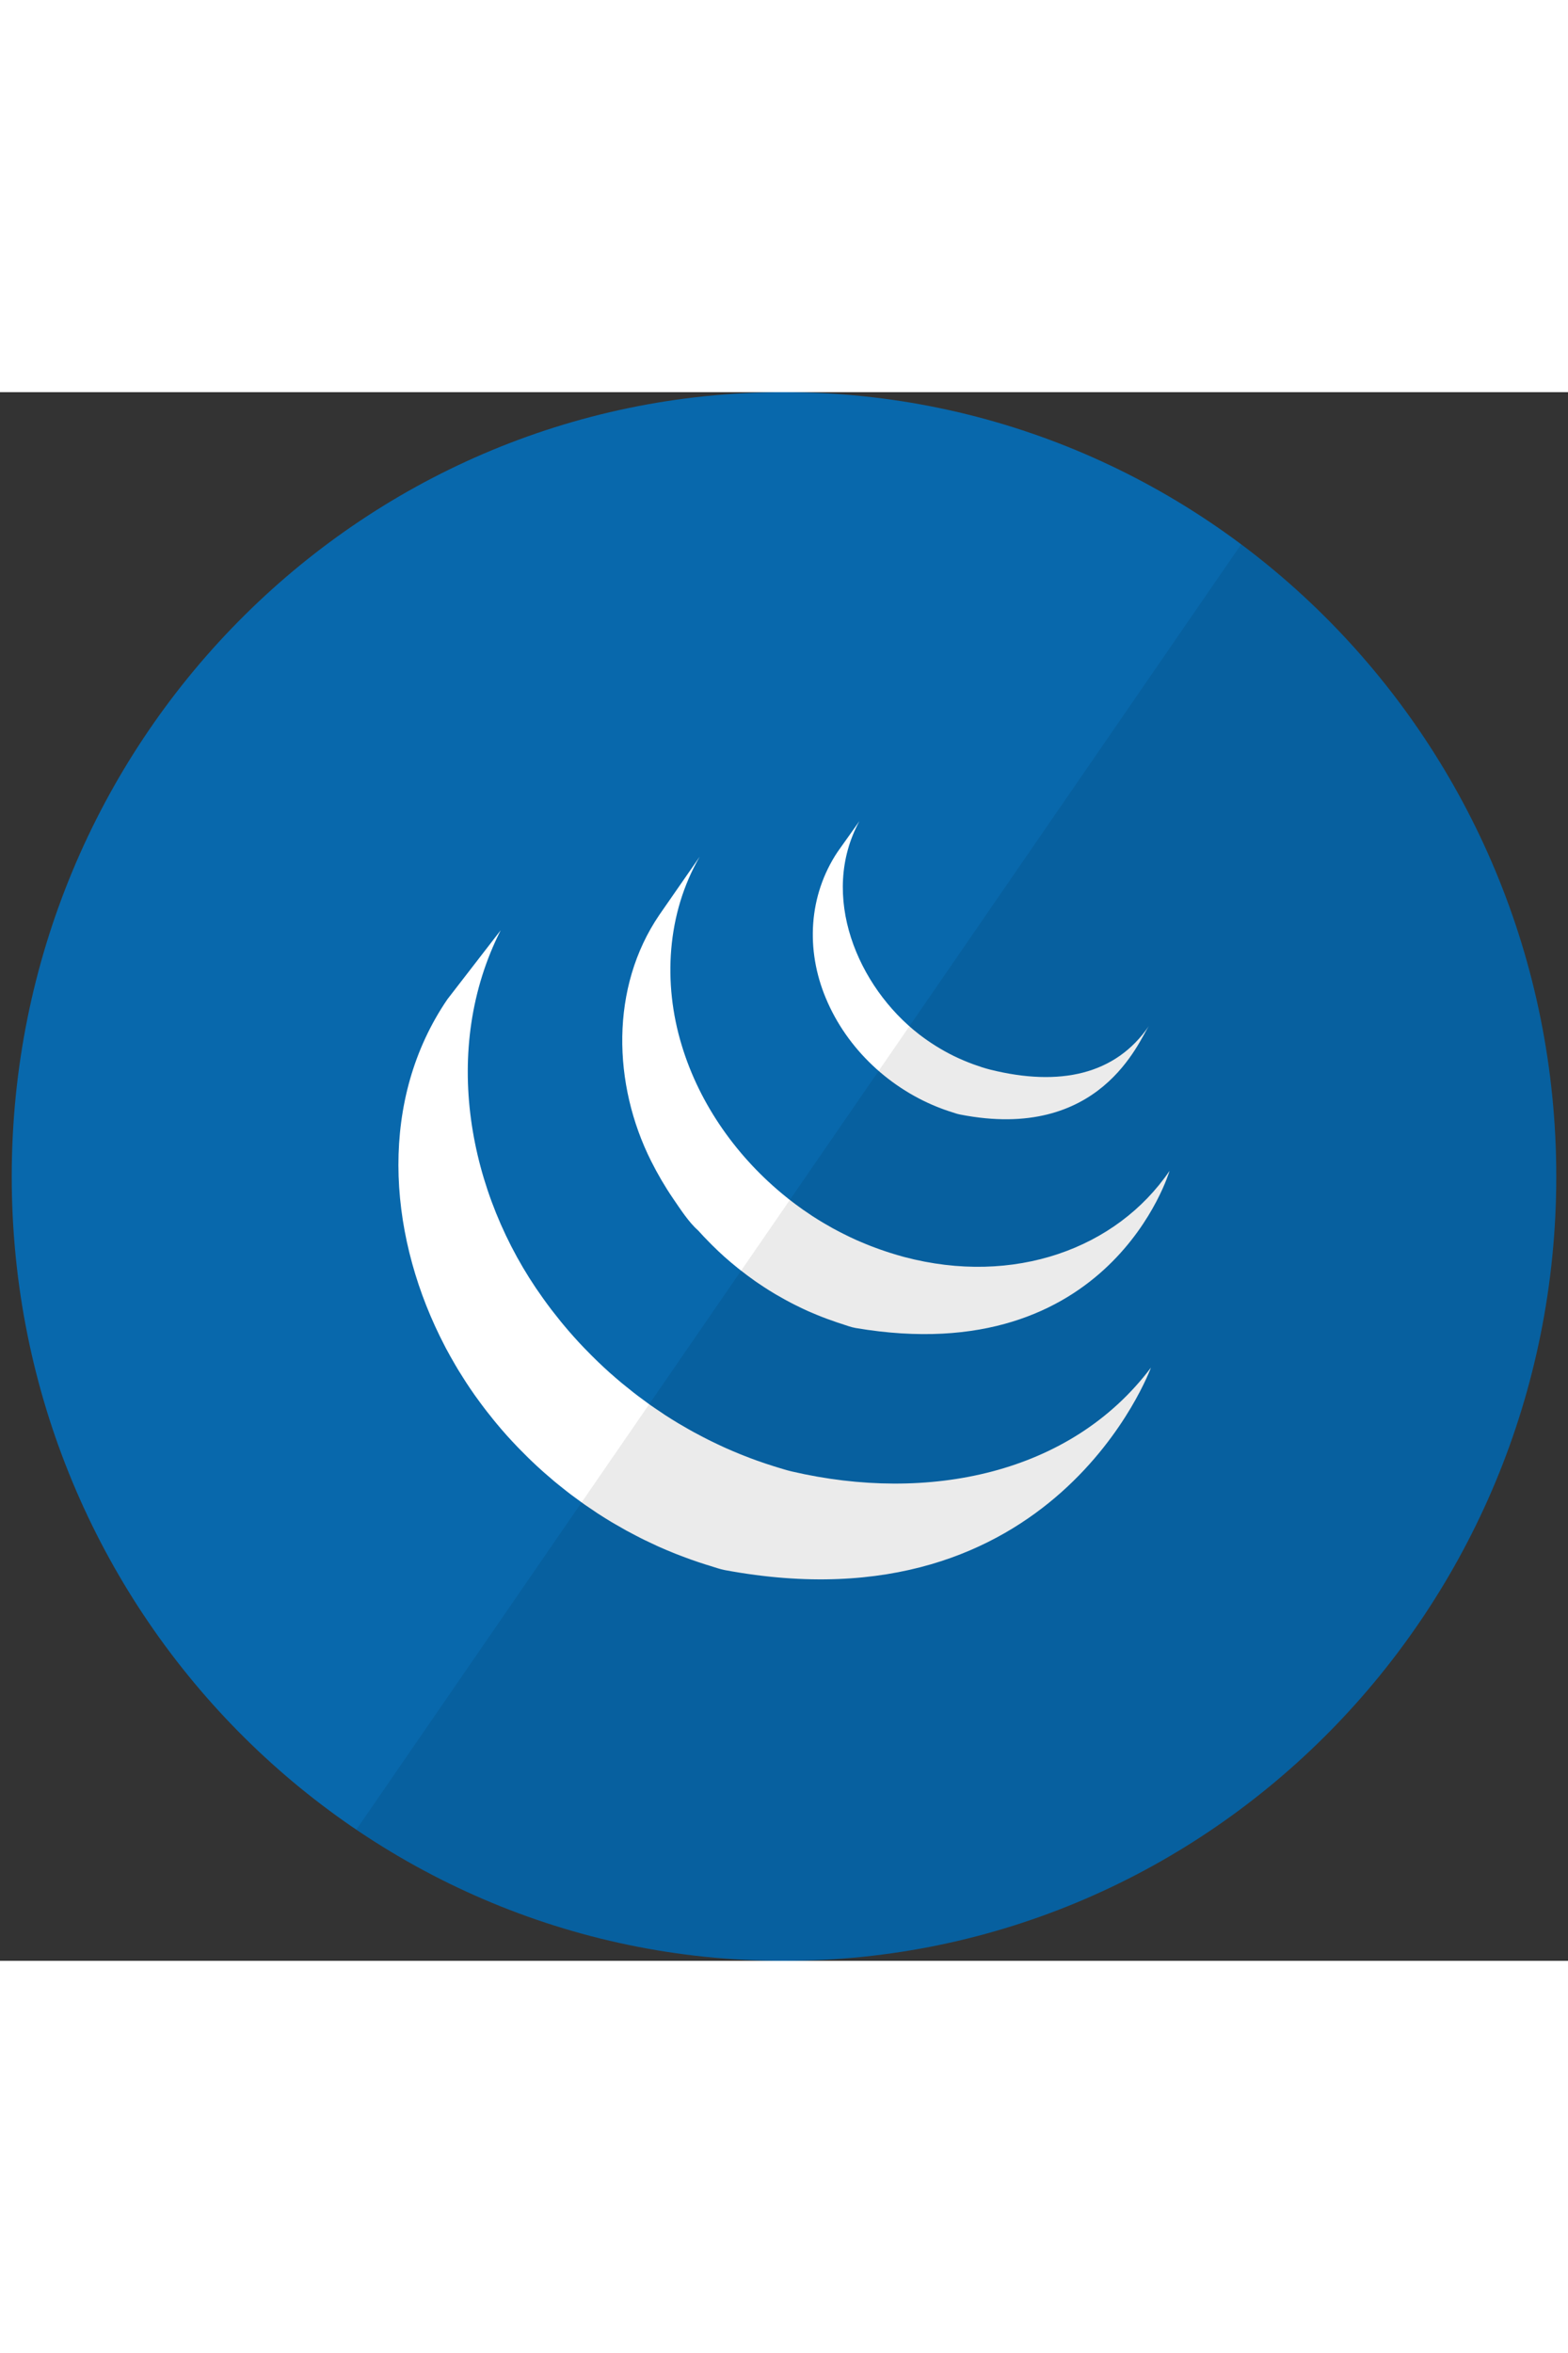 <?xml version="1.0" encoding="UTF-8" standalone="no"?>
<svg width="40px" height="60px" viewBox="0 0 60 60" version="1.1" xmlns="http://www.w3.org/2000/svg" xmlns:xlink="http://www.w3.org/1999/xlink" xmlns:sketch="http://www.bohemiancoding.com/sketch/ns">
    <rect x="0" y="0" width="60" height="60" fill="#333333" stroke="none"/>
    <title>jQuery</title>
    <description>Created with Sketch (http://www.bohemiancoding.com/sketch)</description>
    <defs></defs>
    <g id="Page-1" stroke="none" stroke-width="1" fill="none" fill-rule="evenodd" sketch:type="MSPage">
        <g id="jQuery" sketch:type="MSArtboardGroup">
            <g sketch:type="MSLayerGroup">
                <path d="M0.449,30 C0.449,13.431 13.68,0 30,0 C46.32,0 59.551,13.431 59.551,30 C59.551,46.569 46.32,60 30,60 C13.68,60 0.449,46.569 0.449,30 Z M0.449,30" fill="#0868AC" sketch:type="MSShapeGroup"></path>
                <path d="M26.773,17.77 C25.517,19.936 25.36,22.604 26.086,24.981 C26.778,27.273 28.233,29.294 30.07,30.774 C30.109,30.806 30.149,30.837 30.188,30.869 C30.361,31.003 30.536,31.136 30.716,31.262 C30.799,31.32 30.884,31.377 30.969,31.433 C31.009,31.46 31.047,31.488 31.087,31.514 C31.216,31.597 31.346,31.678 31.478,31.757 C31.503,31.773 31.53,31.787 31.555,31.802 C31.661,31.865 31.769,31.927 31.878,31.987 C31.927,32.013 31.976,32.039 32.025,32.065 C32.11,32.109 32.194,32.155 32.281,32.197 C32.448,32.282 32.617,32.362 32.789,32.439 C32.826,32.456 32.864,32.471 32.902,32.487 C33.039,32.546 33.177,32.603 33.317,32.658 C33.375,32.681 33.433,32.703 33.492,32.724 C33.62,32.772 33.749,32.817 33.878,32.86 C33.934,32.879 33.989,32.898 34.044,32.915 C34.227,32.973 34.411,33.028 34.597,33.078 C38.792,34.189 42.724,32.766 44.754,29.783 C44.754,29.783 42.502,37.445 32.747,35.796 C32.557,35.764 32.378,35.692 32.196,35.634 C32.138,35.616 32.082,35.596 32.024,35.578 C31.896,35.534 31.769,35.49 31.643,35.443 C31.584,35.421 31.525,35.399 31.466,35.376 C31.326,35.322 31.188,35.264 31.051,35.205 C31.014,35.189 30.976,35.174 30.939,35.158 C30.768,35.081 30.6,35.001 30.433,34.917 C30.315,34.859 30.234,34.815 30.154,34.772 C30.113,34.75 30.071,34.73 30.031,34.706 C29.915,34.642 29.799,34.576 29.684,34.509 C29.666,34.498 29.647,34.488 29.629,34.476 C29.496,34.397 29.365,34.315 29.237,34.231 C29.197,34.207 29.161,34.18 29.122,34.154 C29.041,34.1 28.96,34.048 28.881,33.991 C28.685,33.853 28.509,33.721 28.336,33.585 C28.298,33.555 28.26,33.524 28.221,33.494 C28.049,33.355 27.88,33.214 27.716,33.067 C27.545,32.914 27.402,32.777 27.261,32.637 C27.223,32.599 27.186,32.563 27.149,32.524 C27.004,32.378 26.861,32.229 26.725,32.076 C26.349,31.743 26.036,31.25 25.752,30.837 C25.442,30.382 25.164,29.905 24.917,29.414 C23.443,26.48 23.34,22.767 25.23,19.993 M19.159,20.582 C16.859,25.119 17.893,30.642 20.771,34.647 C20.875,34.793 20.981,34.937 21.09,35.081 C21.123,35.124 21.157,35.167 21.191,35.21 C21.281,35.327 21.374,35.443 21.467,35.558 C21.501,35.598 21.534,35.638 21.568,35.68 C21.693,35.83 21.821,35.979 21.952,36.125 C22.094,36.284 22.22,36.42 22.349,36.554 C22.389,36.595 22.429,36.636 22.47,36.677 C22.571,36.782 22.674,36.884 22.778,36.986 C22.818,37.025 22.858,37.064 22.899,37.104 C23.04,37.239 23.183,37.372 23.328,37.502 C23.507,37.66 23.644,37.776 23.781,37.892 C23.83,37.932 23.879,37.972 23.928,38.011 C24.036,38.1 24.145,38.187 24.255,38.273 C24.308,38.314 24.362,38.356 24.417,38.397 C24.537,38.487 24.658,38.577 24.78,38.665 C24.821,38.694 24.862,38.725 24.904,38.754 C25.03,38.843 25.159,38.929 25.288,39.014 C25.336,39.047 25.384,39.082 25.434,39.114 C25.612,39.228 25.792,39.342 25.974,39.451 C26.02,39.478 26.067,39.504 26.114,39.531 C26.251,39.612 26.388,39.691 26.528,39.768 C26.605,39.811 26.683,39.85 26.76,39.891 C26.874,39.951 26.989,40.013 27.106,40.071 C27.149,40.093 27.192,40.113 27.235,40.134 C27.383,40.207 27.532,40.277 27.682,40.346 C27.718,40.362 27.752,40.378 27.788,40.394 C27.963,40.472 28.14,40.547 28.318,40.619 C28.364,40.638 28.41,40.656 28.456,40.674 C28.619,40.738 28.782,40.801 28.947,40.86 C29.208,40.953 29.394,41.015 29.581,41.073 C29.629,41.088 29.677,41.103 29.725,41.118 C29.917,41.176 30.108,41.238 30.304,41.283 C35.488,42.486 40.959,41.406 44.042,37.309 C44.042,37.309 40.372,47.405 27.737,45.055 C27.538,45.017 27.347,44.946 27.154,44.887 C27.109,44.874 27.063,44.859 27.018,44.846 C26.829,44.786 26.641,44.724 26.454,44.657 C26.221,44.574 26.052,44.509 25.885,44.444 C25.841,44.426 25.798,44.409 25.754,44.391 C25.574,44.319 25.396,44.243 25.218,44.164 C25.186,44.149 25.154,44.134 25.121,44.12 C24.967,44.049 24.814,43.977 24.662,43.903 C24.622,43.882 24.582,43.864 24.543,43.844 C24.378,43.761 24.282,43.709 24.186,43.658 C24.111,43.618 24.036,43.58 23.962,43.54 C23.825,43.464 23.691,43.387 23.557,43.308 C23.507,43.279 23.457,43.251 23.407,43.222 C23.225,43.113 23.045,42.999 22.868,42.885 C22.817,42.852 22.768,42.817 22.718,42.783 C22.603,42.707 22.487,42.63 22.374,42.551 C22.294,42.494 22.252,42.463 22.209,42.431 C22.089,42.346 21.971,42.259 21.854,42.171 C21.797,42.127 21.741,42.084 21.684,42.04 C21.578,41.957 21.472,41.873 21.368,41.788 C21.316,41.745 21.263,41.703 21.211,41.66 C21.083,41.552 20.956,41.443 20.831,41.333 C20.807,41.312 20.783,41.291 20.759,41.269 C20.61,41.137 20.472,41.008 20.334,40.876 C20.292,40.837 20.251,40.796 20.209,40.755 C20.107,40.654 20.005,40.553 19.905,40.45 C19.863,40.408 19.822,40.366 19.782,40.324 C19.653,40.188 19.525,40.052 19.4,39.913 C19.25,39.746 19.125,39.599 19.002,39.451 C18.968,39.41 18.933,39.368 18.899,39.326 C18.808,39.213 18.718,39.101 18.63,38.988 C18.593,38.94 18.556,38.892 18.52,38.845 C18.421,38.714 18.323,38.582 18.228,38.449 C18.21,38.424 18.191,38.4 18.174,38.375 C18.055,38.207 17.949,38.049 17.845,37.891 C17.812,37.842 17.782,37.792 17.75,37.742 C17.675,37.625 17.601,37.508 17.529,37.39 C17.492,37.329 17.457,37.268 17.421,37.207 C17.356,37.096 17.292,36.985 17.23,36.874 C17.195,36.81 17.16,36.749 17.126,36.684 C17.107,36.65 17.086,36.614 17.068,36.579 C17.035,36.518 17.006,36.456 16.974,36.395 C16.925,36.299 16.876,36.203 16.828,36.105 C14.832,32.035 14.507,27.051 17.12,23.221 M32.884,16.41 C31.343,19.249 32.81,22.736 35.172,24.564 C35.586,24.883 36.033,25.162 36.501,25.392 C36.748,25.513 37.002,25.619 37.259,25.713 C37.46,25.786 37.689,25.862 37.898,25.914 C40.537,26.568 42.688,26.116 43.967,24.237 C43.578,24.808 42.117,28.689 36.731,27.628 C36.612,27.605 36.498,27.562 36.383,27.525 C36.348,27.514 36.312,27.502 36.277,27.491 C36.195,27.463 36.115,27.436 36.035,27.405 C34.085,26.676 32.415,25.138 31.6,23.178 C30.827,21.331 30.937,19.254 32.051,17.582" id="Shape" fill="#FFFFFF" sketch:type="MSShapeGroup"></path>
                <path d="M59.551,30 C59.551,46.569 46.32,60 30,60 C23.947,60 18.319,58.153 13.634,54.983 L47.494,5.819 C54.806,11.281 59.551,20.078 59.551,30 Z M59.551,30" id="reflec" fill-opacity="0.08" fill="#000000" sketch:type="MSShapeGroup"></path>
            </g>
        </g>
    </g>
</svg>